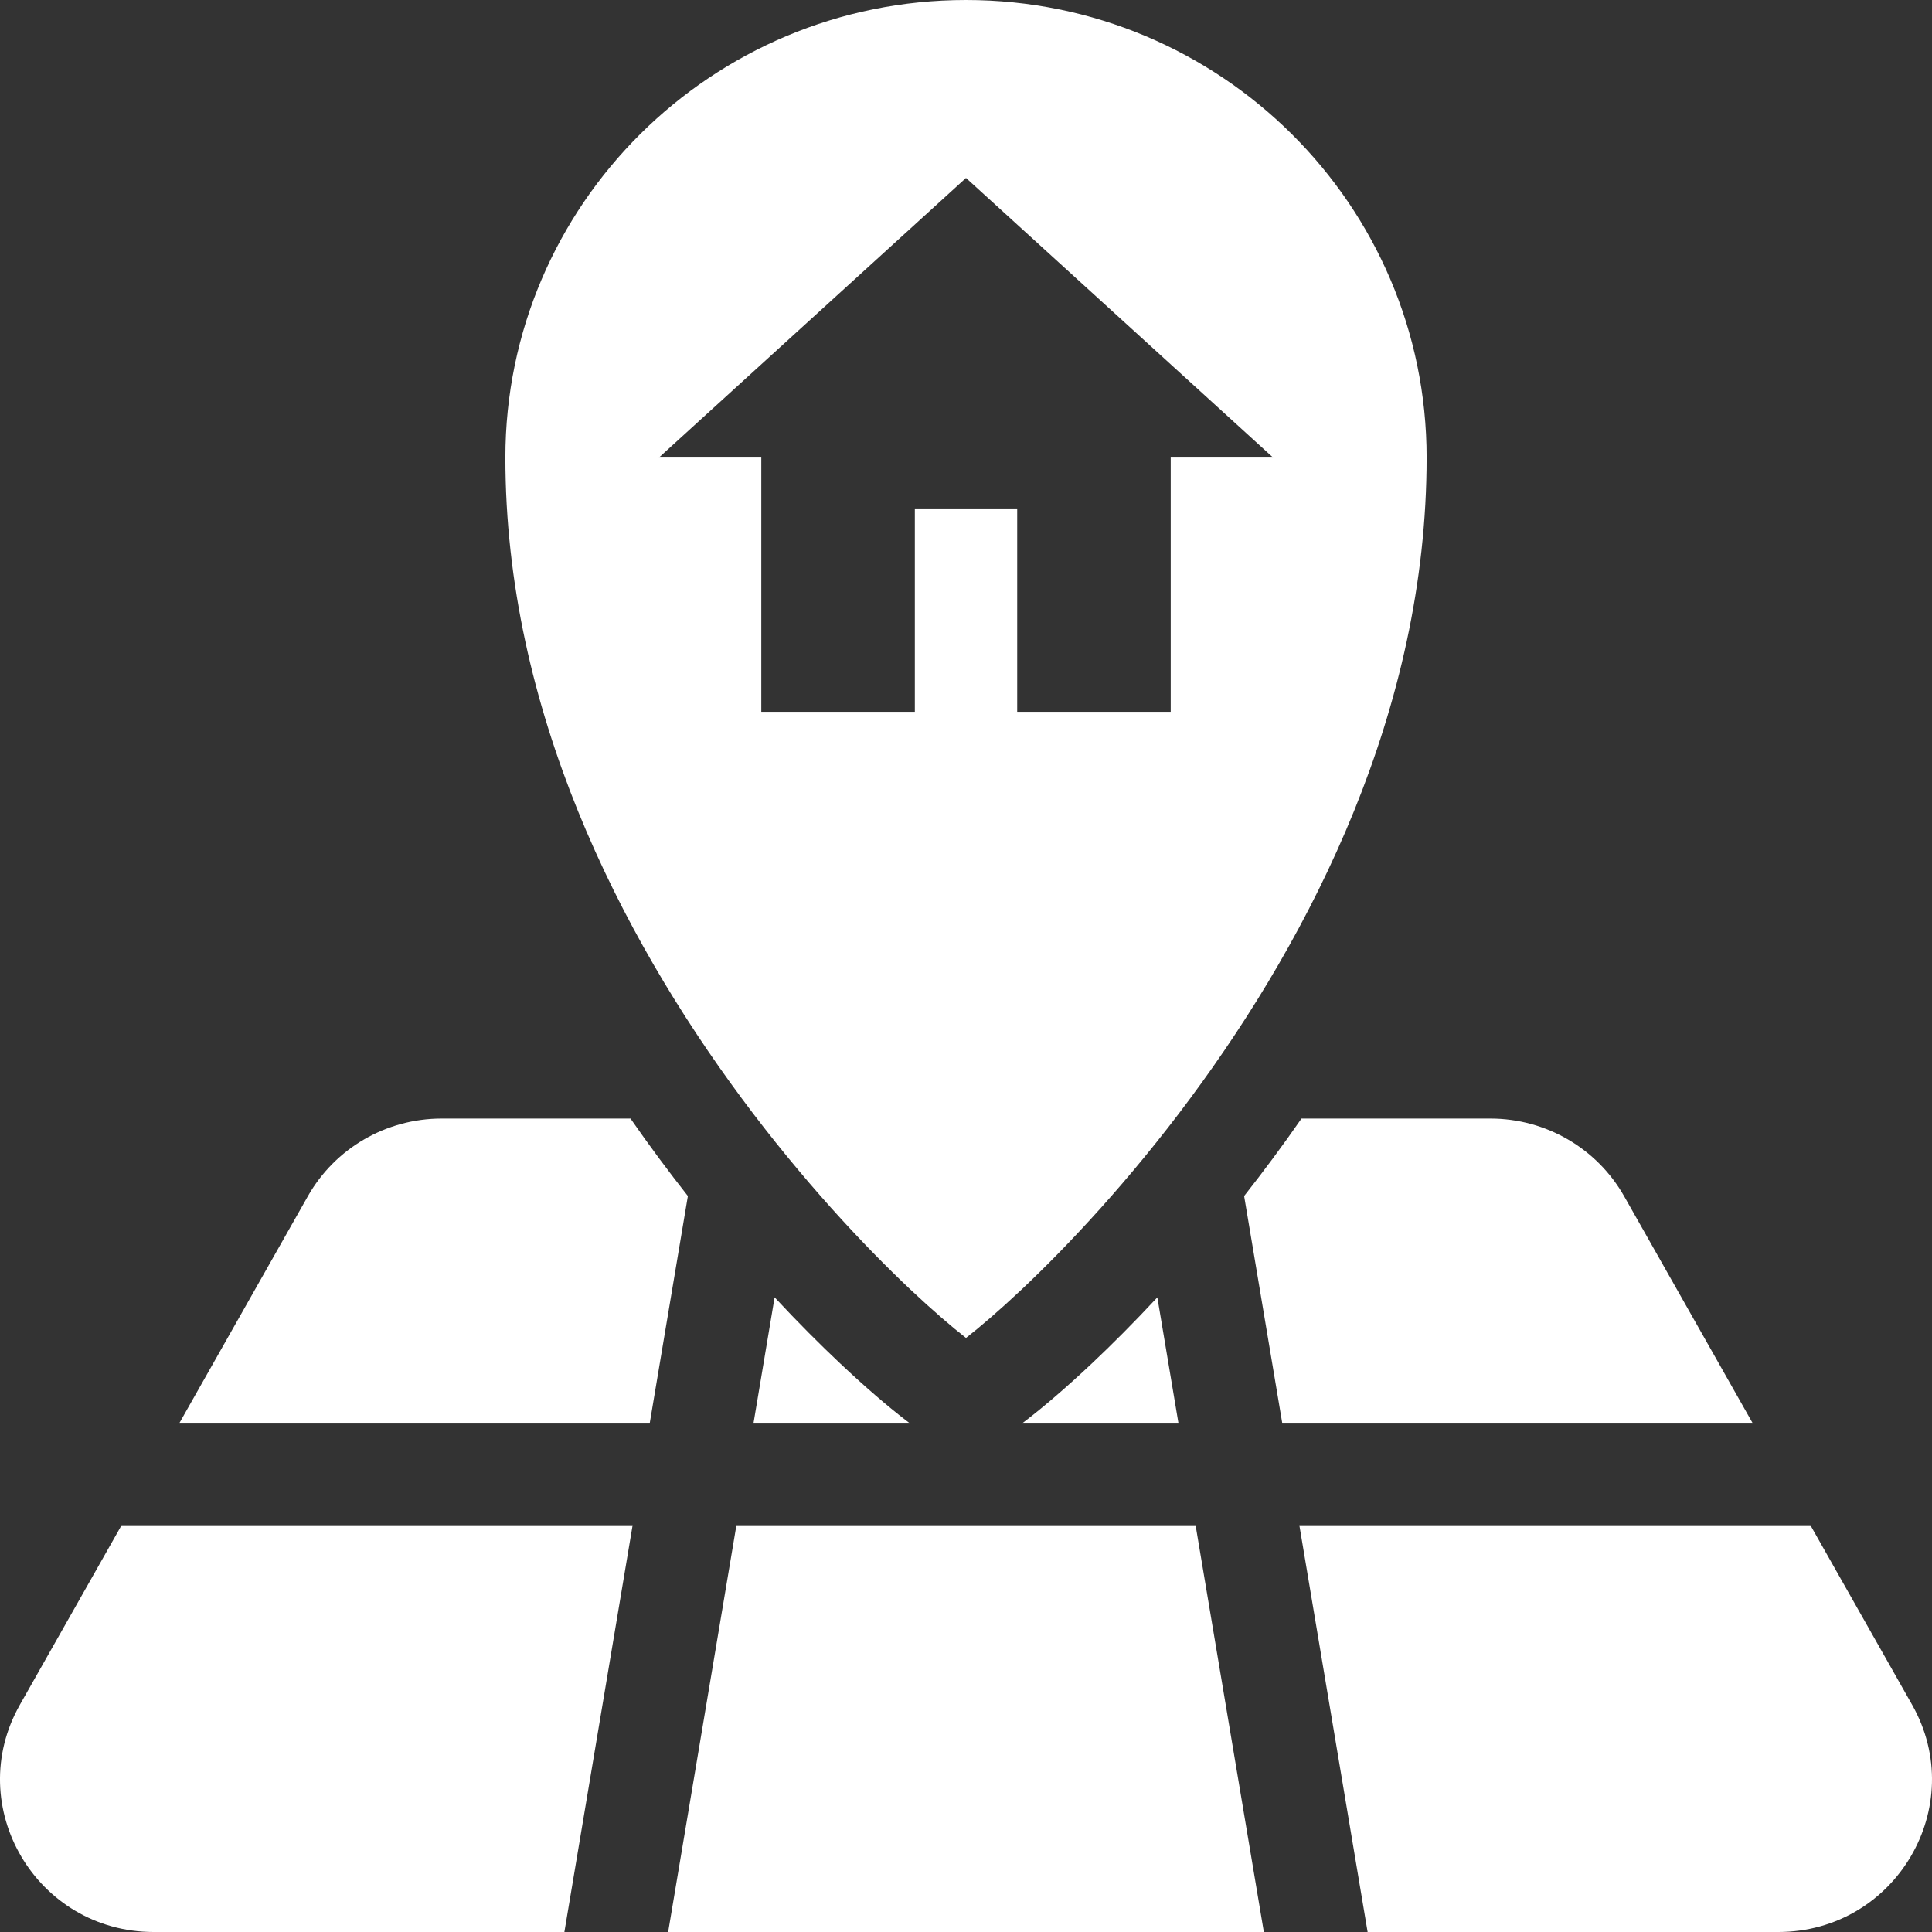 <svg width="48" height="48" viewBox="0 0 48 48" fill="none" xmlns="http://www.w3.org/2000/svg">
<rect x="0" y="0" width="48" height="48" fill="#333333" stroke="none"/>
<path fill-rule="evenodd" clip-rule="evenodd" d="M24 0C17.68 0 12.556 5.09 12.556 11.368C12.556 17.64 15.413 23.221 18.428 27.288C19.929 29.312 21.447 30.932 22.62 32.039C23.18 32.566 23.653 32.97 24 33.241C24.347 32.97 24.82 32.566 25.38 32.039C26.553 30.932 28.072 29.312 29.572 27.288C32.587 23.221 35.444 17.64 35.444 11.368C35.444 5.09 30.32 0 24 0ZM16.371 11.368L24 4.421L31.629 11.368H29.086V17.684H25.272V12.632H22.729V17.684H18.914V11.368H16.371Z" fill="white"/>
<path d="M31.62 28.786C31.859 28.464 32.098 28.132 32.335 27.79H37.028C38.406 27.79 39.676 28.528 40.352 29.721L43.55 35.368H31.859L30.91 29.715C31.146 29.415 31.383 29.105 31.62 28.786Z" fill="white"/>
<path d="M28.754 32.233C28.175 32.855 27.626 33.404 27.131 33.871C26.496 34.469 25.94 34.943 25.508 35.276C25.467 35.308 25.427 35.339 25.387 35.368H29.28L28.754 32.233Z" fill="white"/>
<path d="M22.492 35.276C22.533 35.308 22.573 35.339 22.613 35.368H18.719L19.245 32.232C19.825 32.855 20.374 33.404 20.87 33.871C21.504 34.469 22.06 34.943 22.492 35.276Z" fill="white"/>
<path d="M17.09 29.715C16.854 29.415 16.617 29.105 16.38 28.786C16.141 28.464 15.902 28.132 15.665 27.79H10.973C9.594 27.79 8.323 28.528 7.648 29.721L4.45 35.368H16.141L17.09 29.715Z" fill="white"/>
<path d="M3.02 37.895H15.717L14.022 48H3.82C0.903 48 -0.935 44.879 0.495 42.353L3.02 37.895Z" fill="white"/>
<path d="M29.704 37.895H18.296L16.6 48H31.4L29.704 37.895Z" fill="white"/>
<path d="M32.282 37.895L33.978 48H44.18C47.097 48 48.935 44.879 47.505 42.353L44.98 37.895H32.282Z" fill="white"/>
</svg>
